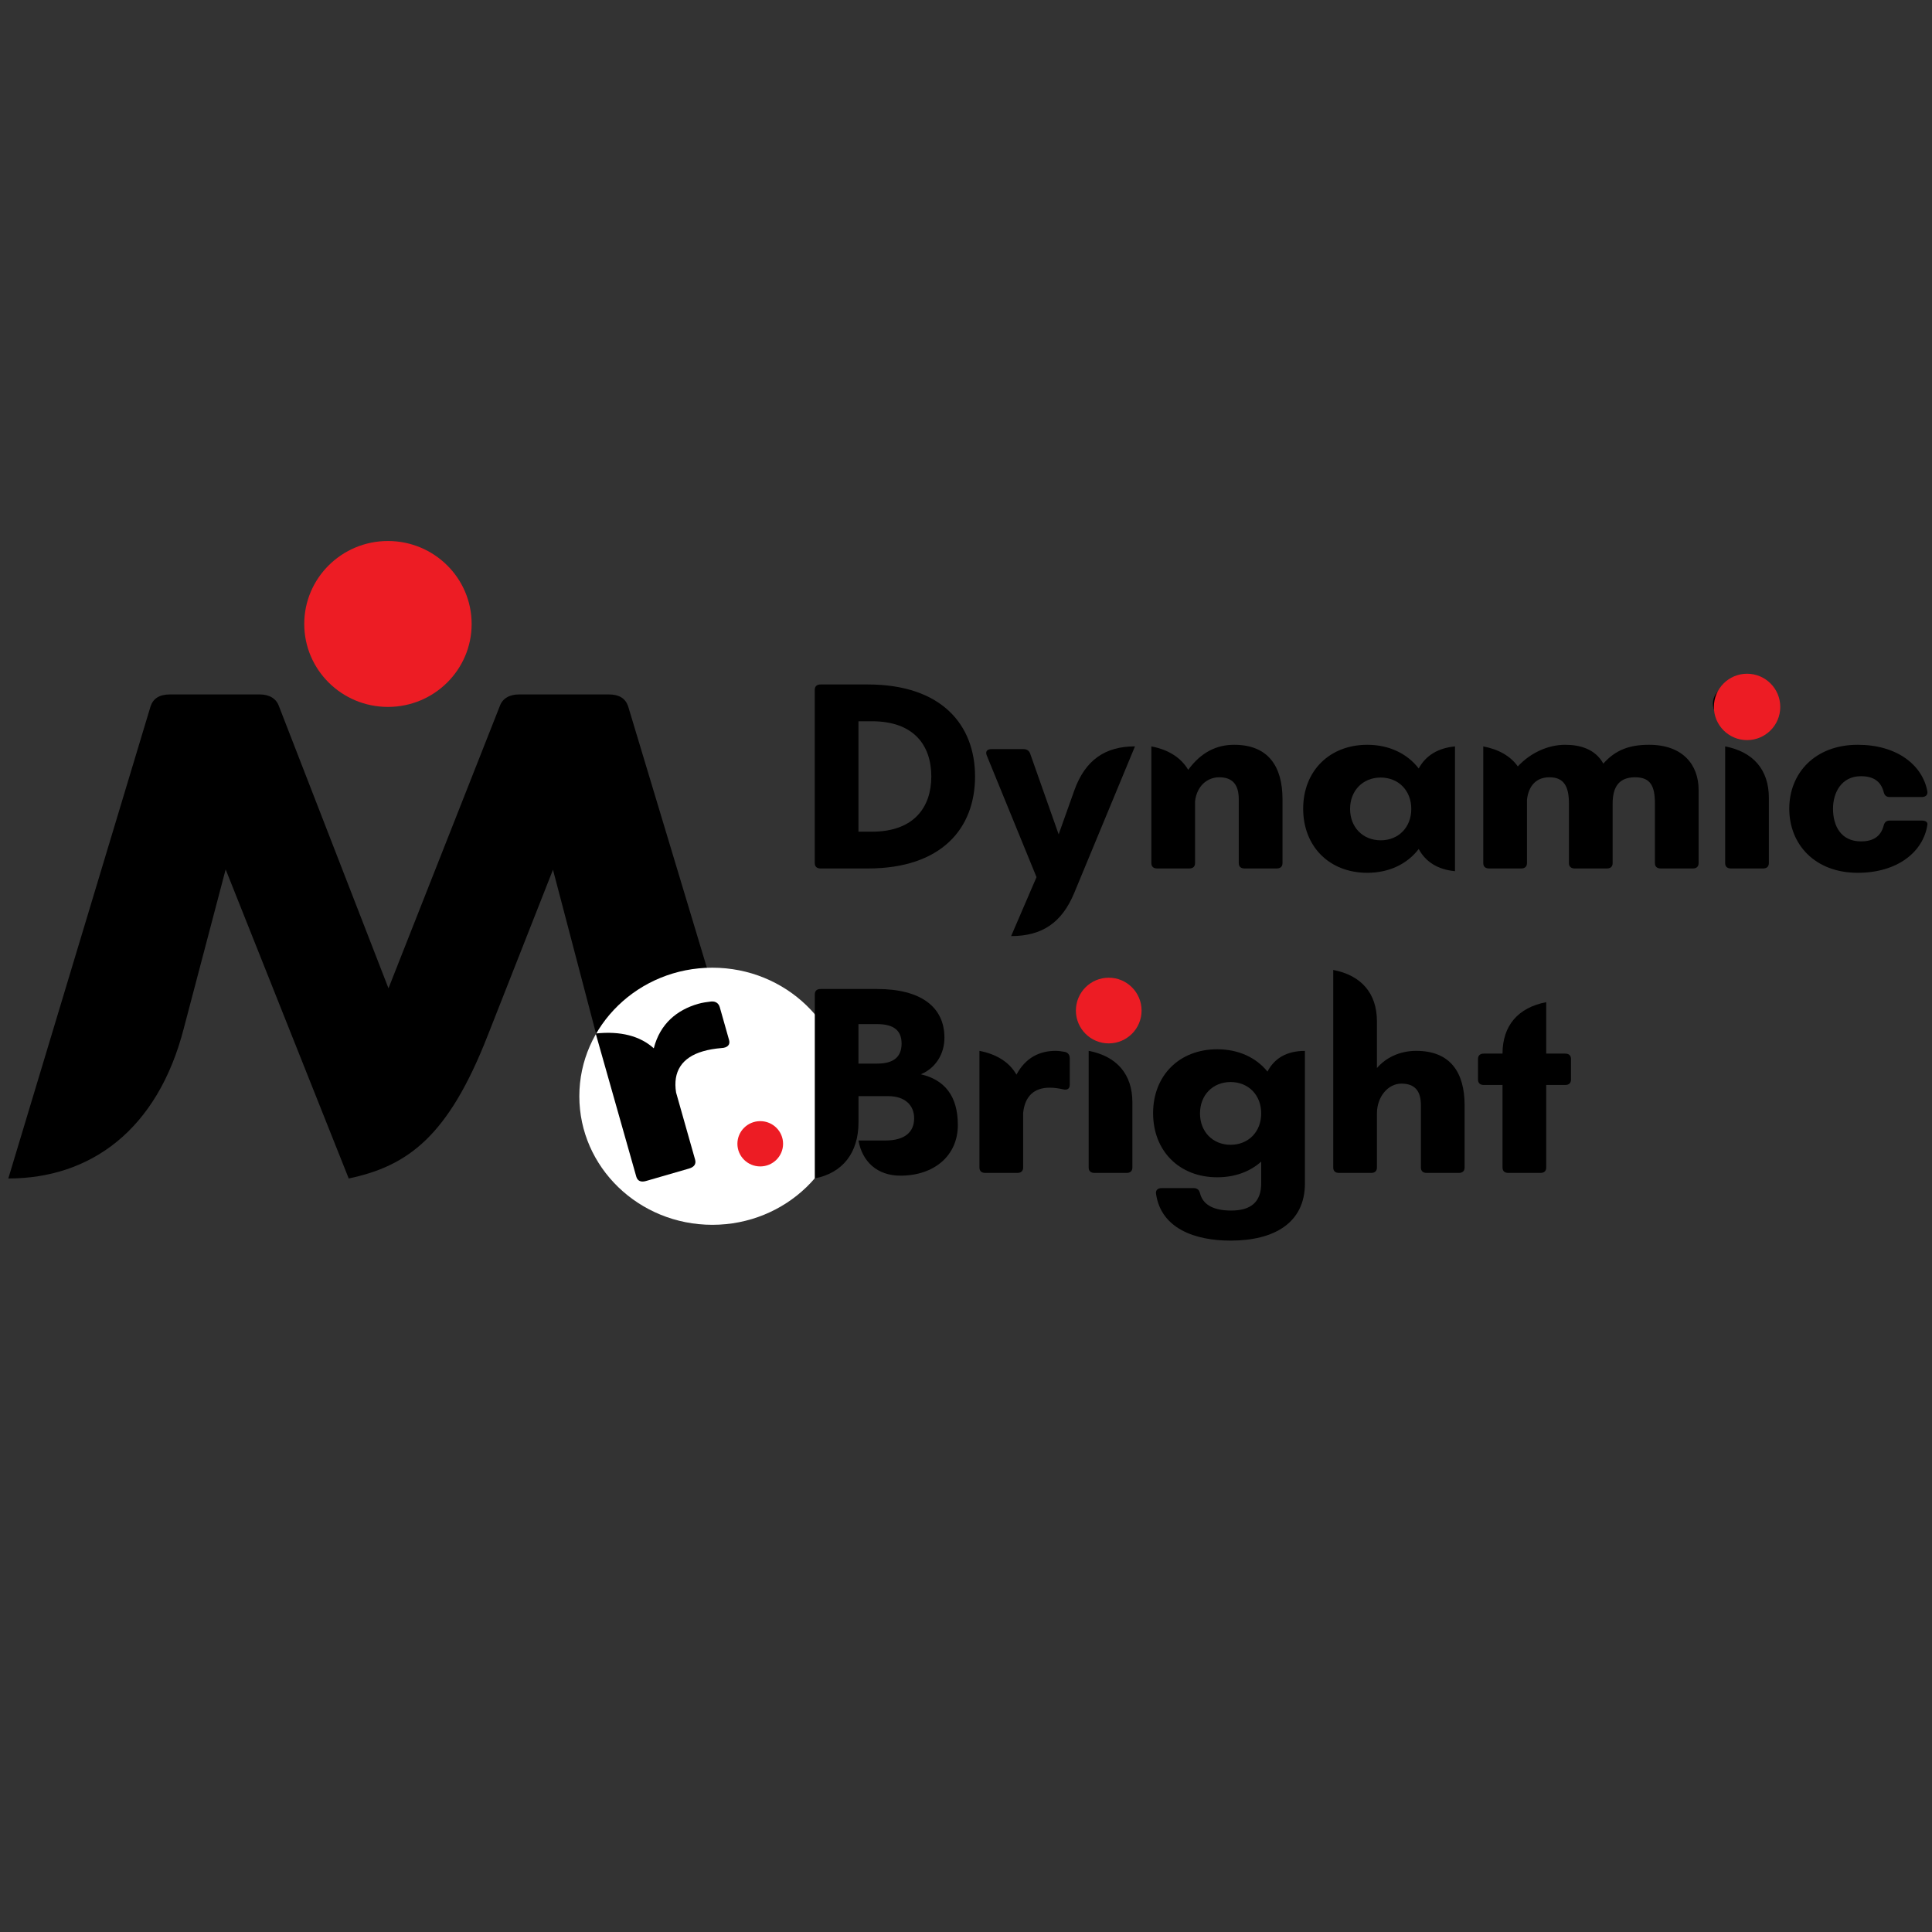 <?xml version="1.0" encoding="utf-8"?>
<!-- Generator: Adobe Illustrator 25.0.0, SVG Export Plug-In . SVG Version: 6.00 Build 0)  -->
<svg version="1.1" id="Layer_1" xmlns="http://www.w3.org/2000/svg" xmlns:xlink="http://www.w3.org/1999/xlink" x="0px" y="0px"
	 viewBox="0 0 500 500" style="enable-background:new 0 0 500 500;" xml:space="preserve">
<rect x="0" y="0" width="500" height="500" fill="#333333" stroke="none"/>
<style type="text/css">
	.st0{fill:#FFFFFF;}
	.st1{fill:#ED1C24;}
	.st2{fill:none;}
</style>
<g>
	<path d="M197.1,297.46c0.68,2.33-0.9,3.94-4.07,3.94h-25.75c-2.71,0-4.52-1.07-4.97-3.22l-19.2-73.1l-16.94,43.04
		c-10.17,25.95-20.56,33.64-35.92,36.87l-31.85-79.99l-10.84,41.16c-6.78,26.31-24.17,38.83-45.41,38.83l36.83-122.23
		c0.68-1.97,2.26-3.04,4.97-3.04h23.27c2.49,0,4.29,1.07,4.97,3.04l28.35,73.01l28.8-73.01c0.68-1.97,2.49-3.04,4.97-3.04h23.27
		c2.71,0,4.29,1.07,4.97,3.04L197.1,297.46z"/>
</g>
<ellipse class="st0" cx="184.36" cy="283.71" rx="34.43" ry="33.27"/>
<g>
	<path d="M186.28,260.67l2.41,8.51c0.34,1.2-0.43,1.98-1.94,2.05c-1.82,0.16-3.39,0.42-4.81,0.84c-5.48,1.59-7.84,5.25-6.97,10.67
		l4.92,17.36c0.32,1.12-0.22,1.92-1.54,2.31l-11.16,3.23c-1.32,0.38-2.2-0.01-2.52-1.13l-10.5-37.04
		c6.39-0.69,11.49,0.63,15.03,3.83c1.64-6.43,6.07-9.94,11.45-11.5c1.12-0.32,2.38-0.5,3.44-0.62
		C185.29,259.1,186.02,259.73,186.28,260.67z"/>
</g>
<ellipse class="st1" cx="100.4" cy="161.48" rx="21.66" ry="21.47"/>
<ellipse class="st1" cx="196.75" cy="296.01" rx="5.91" ry="5.86"/>
<g>
	<path d="M212.37,224.76c-0.98,0-1.51-0.49-1.51-1.4v-44.82c0-0.91,0.53-1.4,1.51-1.4h12.22c19,0,27.75,10.37,27.75,23.81
		s-8.67,23.81-27.75,23.81H212.37z M222.17,215.24h3.47c10.93,0,15.38-6.37,15.38-14.29c0-7.91-4.37-14.29-15.38-14.29h-3.47V215.24
		z"/>
	<path d="M268.25,227l-12.89-31.52c-0.38-0.98,0.08-1.61,1.21-1.61h8.29c0.83,0,1.43,0.35,1.73,1.12l7.39,20.94l4.07-11.42
		c2.79-7.77,7.92-11.35,15.68-11.35l-15.76,38.03c-3.17,7.56-8.22,11.07-16.29,11.07L268.25,227z"/>
	<path d="M331.91,206.83v16.53c0,0.91-0.53,1.4-1.51,1.4h-8.3c-0.98,0-1.51-0.49-1.51-1.4v-16.53c0-3.64-1.51-5.67-5.05-5.67
		c-3.2,0-5.81,2.35-6.26,6.2v16c0,0.91-0.53,1.4-1.51,1.4h-8.29c-0.98,0-1.51-0.49-1.51-1.4v-30.19c4.45,0.84,7.69,2.94,9.54,6.06
		c3.43-4.69,7.5-6.48,11.88-6.48C328.29,192.75,331.91,198.43,331.91,206.83z"/>
	<path d="M376.55,193.17v32.29c-4.37-0.42-7.54-2.31-9.39-5.74c-2.94,3.85-7.62,6.16-13.31,6.16c-9.8,0-16.59-6.79-16.59-16.6
		c0-9.73,6.79-16.53,16.59-16.53c5.69,0,10.37,2.31,13.31,6.13C369.01,195.49,372.18,193.59,376.55,193.17z M365.24,209.35
		c0-4.76-3.32-8.12-7.92-8.12c-4.6,0-7.92,3.36-7.92,8.12c0,4.76,3.32,8.12,7.92,8.12C361.92,217.48,365.24,214.12,365.24,209.35z"
		/>
	<path d="M439.6,204.45v18.91c0,0.91-0.53,1.4-1.51,1.4h-8.29c-0.98,0-1.51-0.49-1.51-1.4v-15.41c0-4.41-1.06-6.79-5.13-6.79
		c-4.07,0-5.81,2.38-5.81,6.79v15.41c0,0.91-0.53,1.4-1.51,1.4h-8.29c-0.98,0-1.51-0.49-1.51-1.4v-15.41c0-4.41-1.28-6.79-5.05-6.79
		c-3.43,0-5.39,2.21-5.81,5.81v16.39c0,0.91-0.53,1.4-1.51,1.4h-8.29c-0.98,0-1.51-0.49-1.51-1.4v-30.19
		c4.03,0.77,7.05,2.52,8.94,5.18c3.28-3.54,7.84-5.6,12.25-5.6c3.66,0,7.73,0.98,9.88,4.87c3.17-3.57,6.82-4.87,11.84-4.87
		C435.45,192.75,439.6,197.87,439.6,204.45z"/>
	<path d="M443.3,182.11c0-3.71,4.15-5.67,8.29-5.67c4.07,0,8.29,1.96,8.29,5.67c0,3.78-4.22,5.67-8.29,5.67
		C447.45,187.78,443.3,185.89,443.3,182.11z M447.98,224.76c-0.98,0-1.51-0.49-1.51-1.4v-30.19c7.31,1.4,11.31,6.09,11.31,13.31
		v16.88c0,0.91-0.53,1.4-1.51,1.4H447.98z"/>
	<path d="M463.06,209.28c0-9.17,6.64-16.53,17.72-16.53c10.1,0,16.74,5.18,18.02,12.05c0.15,0.91-0.45,1.47-1.43,1.47h-8.29
		c-0.91,0-1.36-0.42-1.58-1.26c-0.68-2.66-2.49-4.13-5.88-4.13c-5.13,0-7.24,4.34-7.24,8.4c0,4.55,2.11,8.47,7.24,8.47
		c3.39,0,5.2-1.47,5.88-4.13c0.23-0.84,0.68-1.26,1.58-1.26h8.29c0.98,0,1.58,0.42,1.43,1.12c-1.06,7-7.77,12.4-18.02,12.4
		C469.7,225.88,463.06,218.53,463.06,209.28z"/>
	<path d="M247.89,291.16c0,7.91-6.11,13.1-14.86,13.1c-6.03,0-9.88-3.64-10.86-9.1h6.94c5.13,0,7.47-2.24,7.47-5.74
		c0-3.43-2.41-5.74-6.71-5.74h-7.69v6.79c0,7.84-4.07,13.1-11.31,14.5v-47.62c0-0.91,0.53-1.4,1.51-1.4H227
		c11.16,0,17.42,4.55,17.42,12.61c0,4.27-2.34,7.91-6.11,9.46C244.49,279.46,247.89,283.66,247.89,291.16z M227,275.26
		c4.37,0,6.33-1.82,6.33-5.18c0-3.29-1.89-5.04-6.33-5.04h-4.83v10.23H227z"/>
	<path d="M276.85,273.86v6.93c0,0.98-0.68,1.4-1.73,1.12c-1.28-0.28-2.41-0.42-3.47-0.42c-4.07,0-6.41,2.24-6.86,6.51v14.15
		c0,0.91-0.53,1.4-1.51,1.4h-8.29c-0.98,0-1.51-0.49-1.51-1.4v-30.19c4.53,0.88,7.77,2.98,9.58,6.16c2.38-4.48,6.11-6.16,10.11-6.16
		c0.83,0,1.73,0.14,2.49,0.28C276.47,272.46,276.85,273.09,276.85,273.86z"/>
	<path d="M278.59,260.9c0-3.71,4.15-5.67,8.29-5.67c4.07,0,8.29,1.96,8.29,5.67c0,3.78-4.22,5.67-8.29,5.67
		C282.74,266.57,278.59,264.68,278.59,260.9z M283.26,303.55c-0.98,0-1.51-0.49-1.51-1.4v-30.19c7.31,1.4,11.31,6.09,11.31,13.31
		v16.88c0,0.91-0.53,1.4-1.51,1.4H283.26z"/>
	<path d="M337.71,271.97v34.32c0,10.16-7.92,14.78-19.23,14.78c-9.28,0-18.02-3.15-19.3-12.12c-0.15-0.91,0.45-1.47,1.43-1.47h8.29
		c0.9,0,1.43,0.42,1.66,1.33c0.75,3.01,3.54,4.48,8.07,4.48c4.98,0,7.77-2.1,7.77-7.07v-5.6c-2.87,2.59-6.79,4.06-11.39,4.06
		c-9.8,0-16.59-6.79-16.59-16.6c0-9.74,6.79-16.53,16.59-16.53c5.5,0,10.07,2.14,13.01,5.78
		C329.83,273.82,333.11,271.97,337.71,271.97z M326.4,288.15c0-4.76-3.32-8.12-7.92-8.12c-4.6,0-7.92,3.36-7.92,8.12
		s3.32,8.12,7.92,8.12C323.08,296.27,326.4,292.91,326.4,288.15z"/>
	<path d="M379.04,286.04v16.11c0,0.91-0.53,1.4-1.51,1.4h-8.29c-0.98,0-1.51-0.49-1.51-1.4v-16.11c0-3.64-1.51-5.6-5.05-5.6
		c-3.54,0-6.33,3.5-6.33,7.7v14.01c0,0.91-0.53,1.4-1.51,1.4h-8.29c-0.98,0-1.51-0.49-1.51-1.4v-51.13
		c7.31,1.4,11.31,6.09,11.31,13.31v12.08c2.26-2.63,5.81-4.45,10.18-4.45C375.42,271.97,379.04,277.64,379.04,286.04z"/>
	<path d="M405.06,272.67c0.98,0,1.51,0.49,1.51,1.4v5.32c0,0.91-0.53,1.4-1.51,1.4h-4.9v21.36c0,0.91-0.53,1.4-1.51,1.4h-8.29
		c-0.98,0-1.51-0.49-1.51-1.4v-21.36h-4.83c-0.98,0-1.51-0.49-1.51-1.4v-5.32c0-0.91,0.53-1.4,1.51-1.4h4.83
		c0-7.21,4-11.91,11.31-13.31v13.31H405.06z"/>
</g>
<line class="st2" x1="0" y1="182.81" x2="0.71" y2="182.1"/>
<circle class="st1" cx="286.94" cy="261.53" r="8.5"/>
<circle class="st1" cx="452.14" cy="182.95" r="8.59"/>
<g>
</g>
<g>
</g>
<g>
</g>
<g>
</g>
<g>
</g>
<g>
</g>
</svg>
